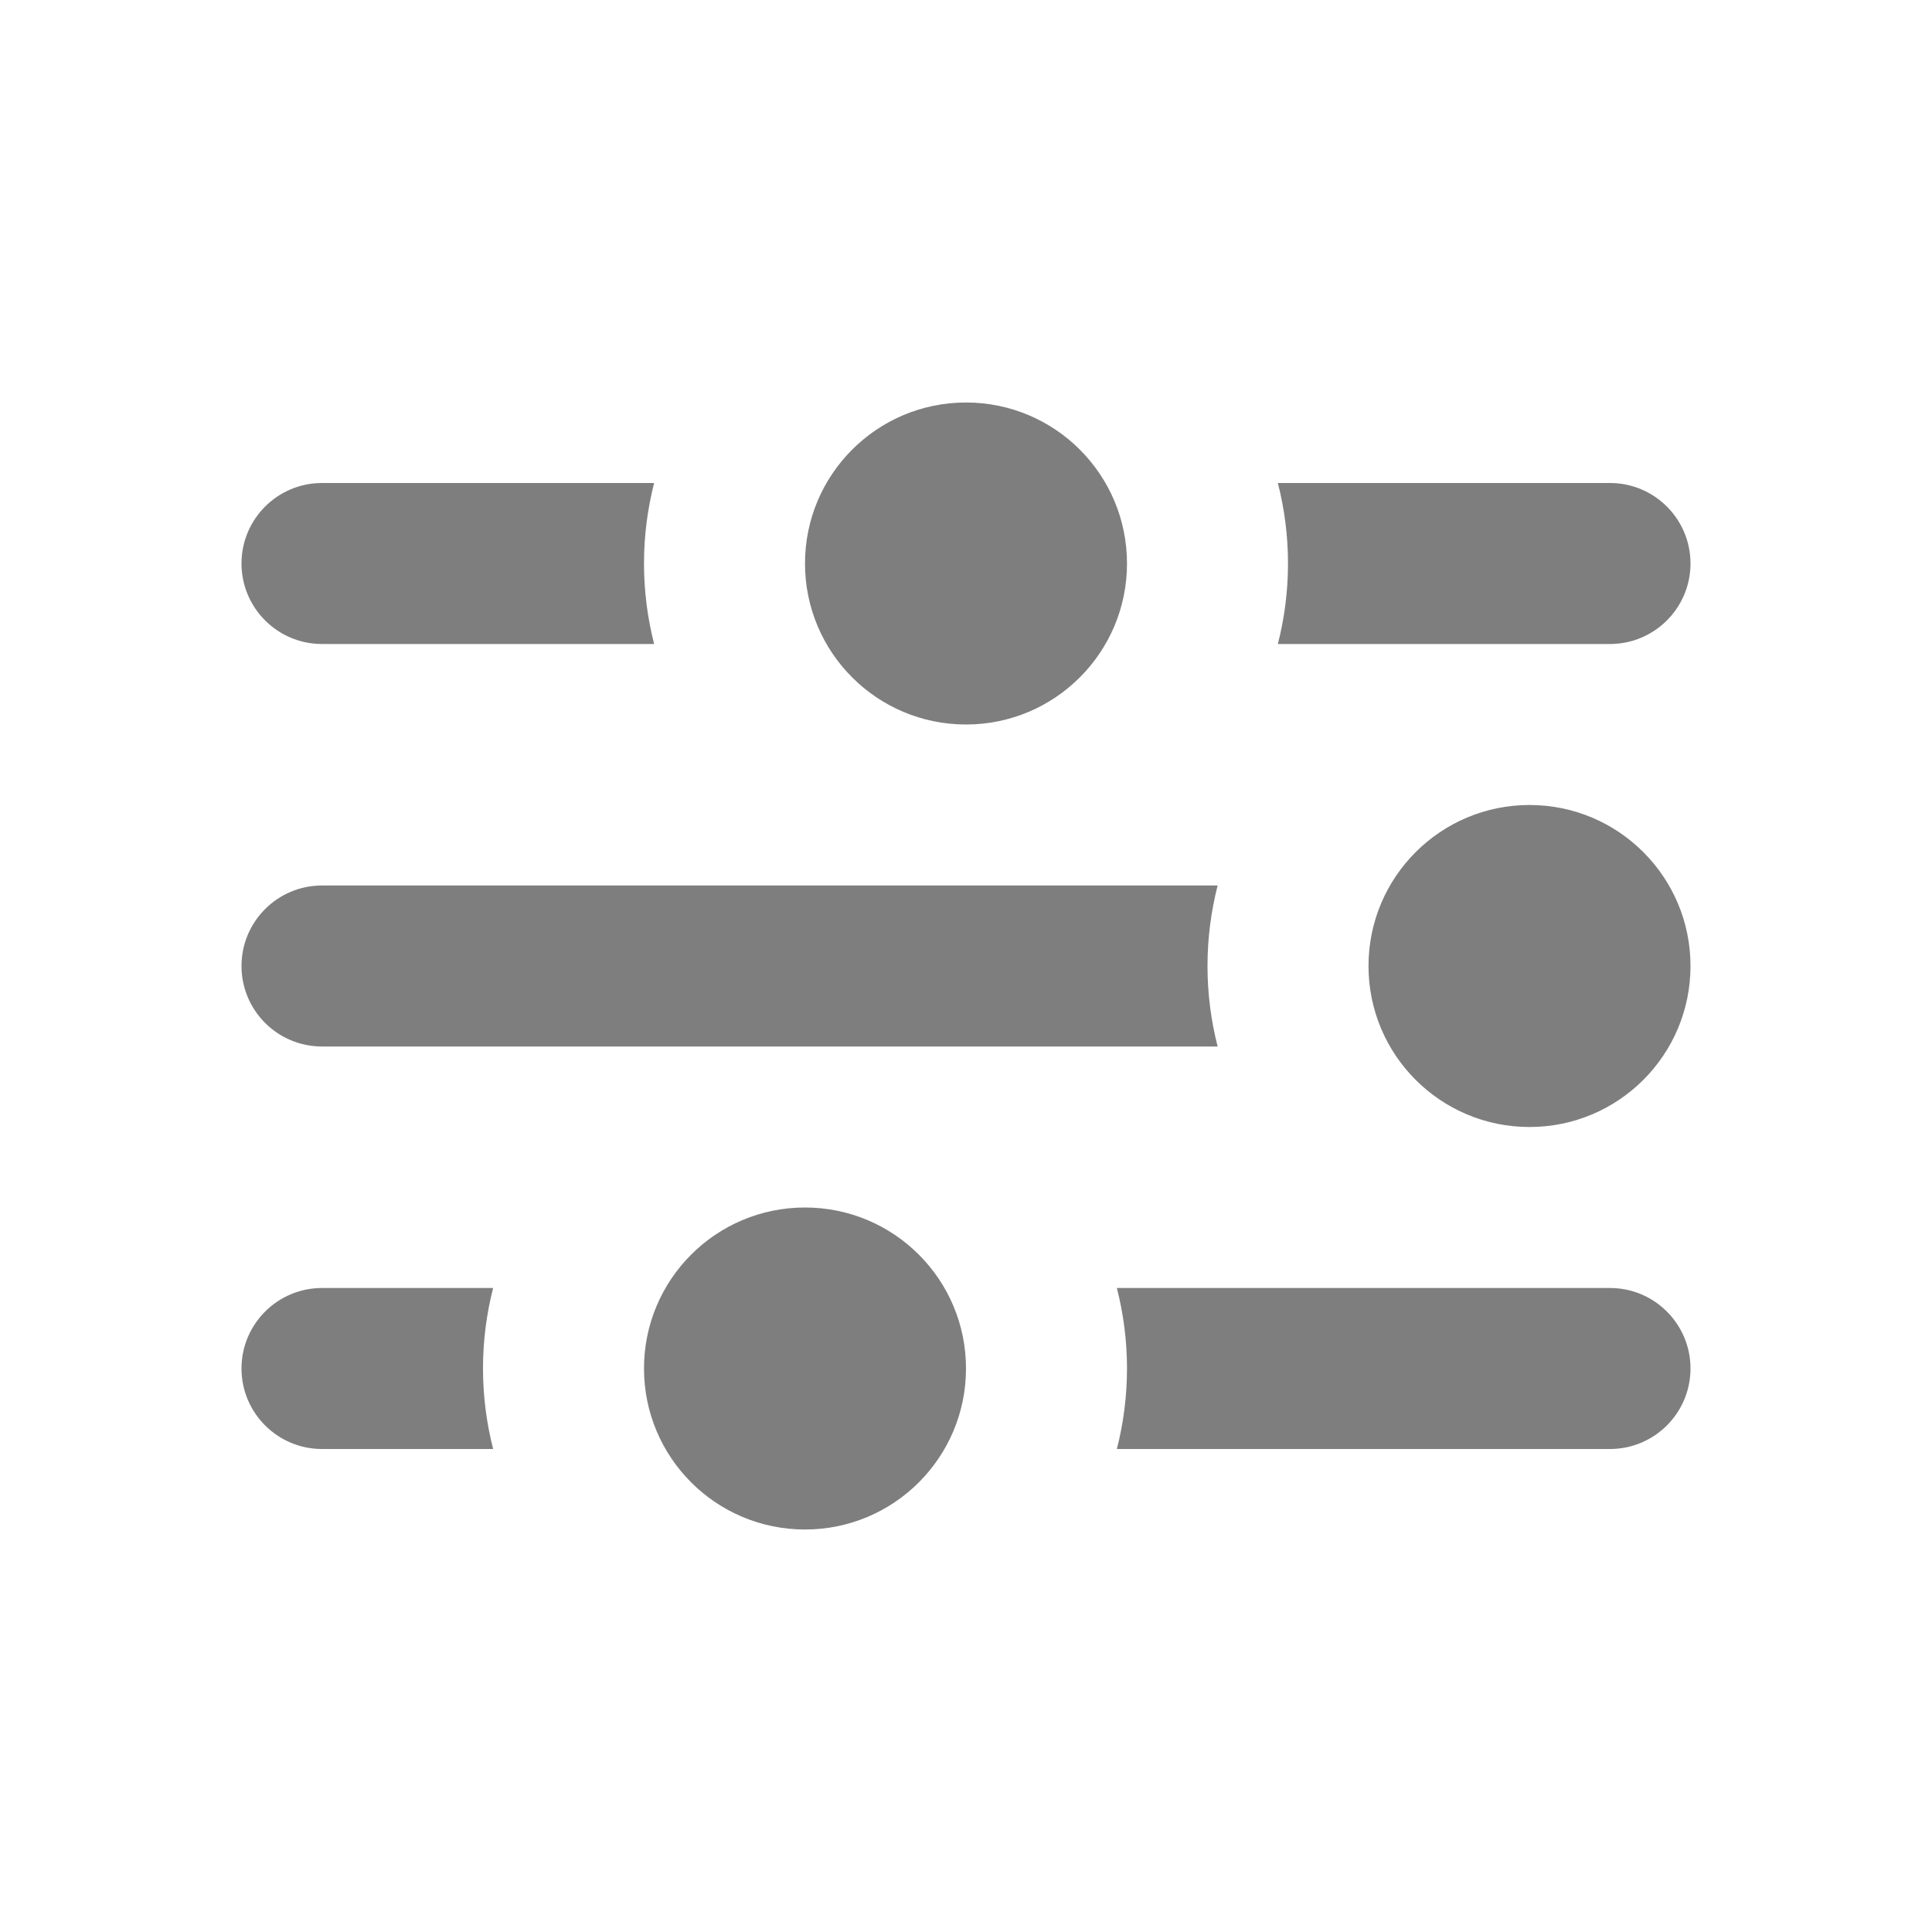 <svg width="24" height="24" viewBox="0 0 24 24" fill="none" xmlns="http://www.w3.org/2000/svg">
<g id="icon / 24-cont / nav / parameters-24">
<path id="Mask" fill-rule="evenodd" clip-rule="evenodd" d="M14 7C14 5.895 13.105 5 12 5C10.895 5 10 5.895 10 7C10 8.105 10.895 9 12 9C13.105 9 14 8.105 14 7ZM21 12C21 10.895 20.105 10 19 10C17.895 10 17 10.895 17 12C17 13.105 17.895 14 19 14C20.105 14 21 13.105 21 12ZM10 15C11.105 15 12 15.895 12 17C12 18.105 11.105 19 10 19C8.895 19 8 18.105 8 17C8 15.895 8.895 15 10 15ZM4 6H8.126C8.044 6.32 8 6.655 8 7C8 7.345 8.044 7.68 8.126 8H4C3.448 8 3 7.552 3 7C3 6.448 3.448 6 4 6ZM20 8H15.874C15.956 7.68 16 7.345 16 7C16 6.655 15.956 6.32 15.874 6H20C20.552 6 21 6.448 21 7C21 7.552 20.552 8 20 8ZM4 11H15.126C15.044 11.32 15 11.655 15 12C15 12.345 15.044 12.68 15.126 13H4C3.448 13 3 12.552 3 12C3 11.448 3.448 11 4 11ZM6.126 16H4C3.448 16 3 16.448 3 17C3 17.552 3.448 18 4 18H6.126C6.044 17.68 6 17.345 6 17C6 16.655 6.044 16.32 6.126 16ZM13.874 18H20C20.552 18 21 17.552 21 17C21 16.448 20.552 16 20 16H13.874C13.956 16.32 14 16.655 14 17C14 17.345 13.956 17.68 13.874 18Z" fill="#7E7E7E"/>
</g>
</svg>
